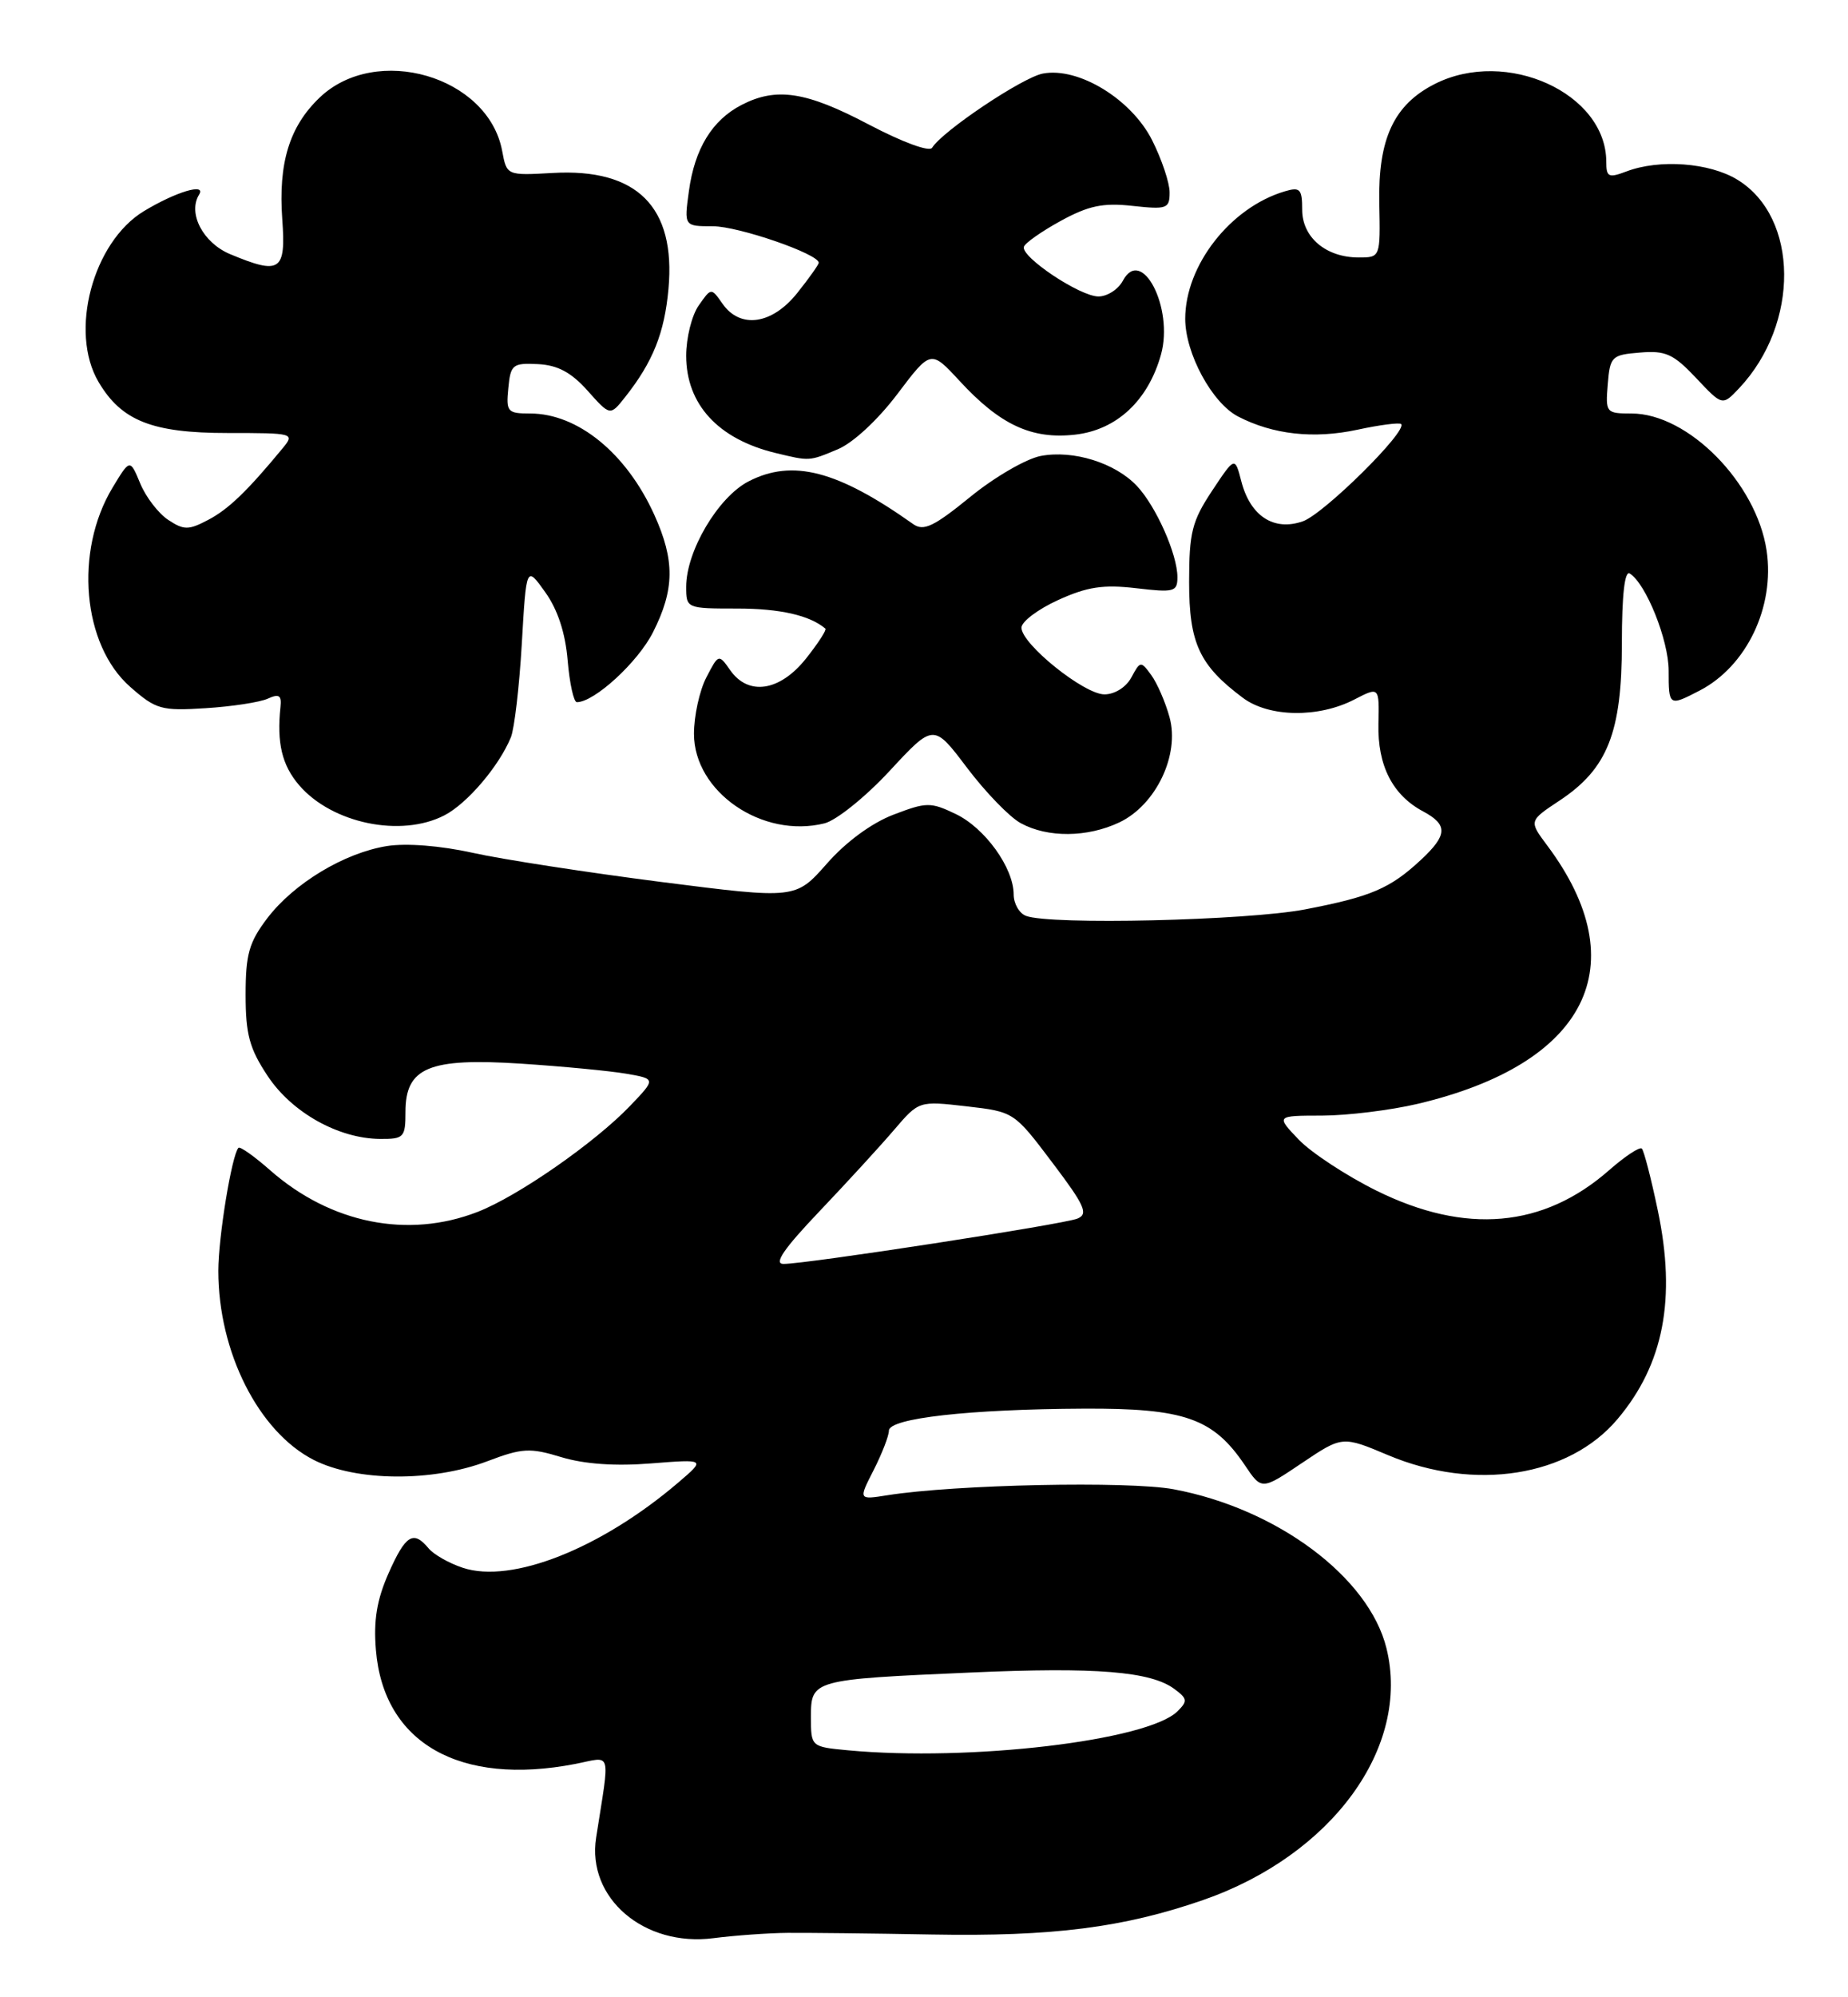 <?xml version="1.0" encoding="UTF-8" standalone="no"?>
<!DOCTYPE svg PUBLIC "-//W3C//DTD SVG 1.1//EN" "http://www.w3.org/Graphics/SVG/1.1/DTD/svg11.dtd" >
<svg xmlns="http://www.w3.org/2000/svg" xmlns:xlink="http://www.w3.org/1999/xlink" version="1.1" viewBox="0 0 237 256">
 <g >
 <path fill="currentColor"
d=" M 101.00 247.74 C 103.47 247.72 111.80 247.81 119.50 247.95 C 134.99 248.23 144.09 247.07 154.30 243.53 C 170.84 237.78 180.94 223.92 177.81 211.26 C 175.56 202.15 163.78 193.36 150.50 190.88 C 144.73 189.81 122.49 190.27 113.80 191.65 C 110.09 192.24 110.09 192.24 112.05 188.41 C 113.12 186.30 114.00 184.03 114.00 183.37 C 114.00 181.78 124.29 180.62 139.00 180.55 C 151.93 180.49 155.59 181.78 159.65 187.80 C 161.80 191.00 161.80 191.00 166.97 187.52 C 172.15 184.04 172.15 184.04 178.04 186.52 C 189.13 191.18 201.21 189.28 207.44 181.89 C 213.37 174.87 214.99 166.44 212.60 155.11 C 211.75 151.04 210.83 147.49 210.56 147.22 C 210.29 146.95 208.40 148.20 206.36 149.99 C 197.94 157.38 187.96 158.26 176.55 152.62 C 172.67 150.70 168.18 147.75 166.56 146.07 C 163.63 143.00 163.63 143.00 169.56 142.99 C 172.83 142.98 178.33 142.30 181.78 141.49 C 203.55 136.36 209.90 123.71 198.42 108.36 C 196.07 105.22 196.07 105.22 200.01 102.61 C 206.16 98.54 208.00 93.90 208.00 82.48 C 208.00 76.25 208.36 73.10 209.01 73.51 C 211.09 74.79 214.00 82.06 214.00 85.96 C 214.00 90.52 214.04 90.55 217.96 88.52 C 224.00 85.40 227.64 77.78 226.56 70.56 C 225.26 61.89 216.49 53.00 209.24 53.00 C 205.97 53.00 205.89 52.90 206.19 49.25 C 206.48 45.69 206.69 45.48 210.32 45.19 C 213.61 44.91 214.61 45.37 217.52 48.45 C 220.89 52.03 220.89 52.03 223.03 49.77 C 230.83 41.50 230.72 27.85 222.81 23.03 C 219.23 20.84 212.79 20.37 208.57 21.98 C 206.29 22.84 206.00 22.70 206.00 20.73 C 205.98 11.94 193.20 6.13 184.03 10.75 C 178.76 13.41 176.72 17.78 176.89 26.06 C 177.03 33.00 177.03 33.00 174.24 33.00 C 170.05 33.00 167.00 30.42 167.00 26.88 C 167.00 24.22 166.73 23.94 164.75 24.53 C 157.79 26.60 152.00 34.02 152.00 40.86 C 152.00 45.29 155.45 51.67 158.79 53.39 C 163.26 55.70 168.48 56.28 174.08 55.08 C 176.94 54.46 179.47 54.14 179.69 54.35 C 180.56 55.22 169.78 65.88 167.08 66.82 C 163.37 68.11 160.36 66.16 159.20 61.71 C 158.37 58.50 158.37 58.50 155.43 62.93 C 152.87 66.80 152.50 68.26 152.50 74.60 C 152.50 82.45 153.82 85.28 159.39 89.44 C 162.74 91.95 169.09 92.04 173.69 89.66 C 176.89 88.01 176.89 88.01 176.78 92.79 C 176.66 98.13 178.59 101.91 182.51 104.00 C 185.70 105.71 185.65 107.02 182.25 110.19 C 178.28 113.89 175.84 114.93 167.37 116.56 C 159.90 117.99 134.67 118.58 131.58 117.39 C 130.71 117.06 130.00 115.82 130.00 114.64 C 129.99 111.22 126.31 106.12 122.56 104.33 C 119.35 102.79 118.81 102.80 114.58 104.42 C 111.80 105.48 108.48 107.91 106.04 110.70 C 102.03 115.24 102.03 115.24 84.77 113.04 C 75.27 111.82 64.41 110.15 60.63 109.31 C 56.49 108.39 52.11 108.05 49.63 108.44 C 44.15 109.32 37.71 113.20 34.28 117.69 C 31.94 120.77 31.50 122.31 31.50 127.50 C 31.50 132.57 31.99 134.39 34.32 137.90 C 37.42 142.59 43.40 145.94 48.75 145.98 C 51.80 146.00 52.00 145.78 52.00 142.52 C 52.00 136.82 55.00 135.57 66.80 136.33 C 72.14 136.68 78.21 137.26 80.31 137.62 C 84.12 138.28 84.12 138.28 80.81 141.74 C 76.28 146.47 66.40 153.34 61.23 155.34 C 52.31 158.80 42.42 156.82 34.65 150.00 C 32.61 148.20 30.78 146.91 30.58 147.12 C 29.72 148.07 28.00 158.56 28.00 162.89 C 28.00 173.29 33.16 183.51 40.23 187.12 C 45.67 189.89 55.44 189.97 62.50 187.29 C 66.99 185.59 67.96 185.54 72.00 186.77 C 74.95 187.66 78.92 187.94 83.50 187.57 C 90.50 187.02 90.50 187.02 87.00 190.01 C 77.07 198.49 65.62 203.02 59.36 200.95 C 57.60 200.37 55.62 199.25 54.96 198.45 C 53.01 196.10 52.01 196.73 49.83 201.65 C 48.33 205.04 47.89 207.69 48.21 211.49 C 49.19 223.40 58.93 228.96 73.77 226.09 C 78.55 225.16 78.24 224.07 76.45 235.54 C 75.24 243.28 82.60 249.57 91.50 248.42 C 94.25 248.07 98.53 247.76 101.00 247.74 Z  M 143.55 105.41 C 148.25 103.18 151.32 96.75 149.99 91.93 C 149.46 89.99 148.40 87.56 147.64 86.52 C 146.31 84.70 146.23 84.71 145.10 86.82 C 144.42 88.08 142.97 89.00 141.64 89.00 C 139.03 89.00 131.00 82.55 131.00 80.45 C 131.00 79.68 133.11 78.09 135.70 76.91 C 139.43 75.21 141.48 74.90 145.70 75.39 C 150.57 75.97 151.00 75.85 151.00 73.98 C 151.00 71.06 148.27 64.91 145.81 62.29 C 143.02 59.33 137.66 57.65 133.48 58.44 C 131.62 58.79 127.54 61.15 124.42 63.70 C 119.76 67.49 118.45 68.12 117.12 67.18 C 107.39 60.29 101.63 58.80 96.00 61.70 C 92.10 63.71 88.00 70.63 88.00 75.21 C 88.00 77.98 88.05 78.00 94.57 78.00 C 100.02 78.00 103.85 78.87 105.85 80.57 C 106.04 80.73 104.91 82.47 103.35 84.43 C 100.00 88.62 95.97 89.23 93.64 85.89 C 92.17 83.80 92.15 83.81 90.58 86.84 C 89.71 88.52 89.00 91.77 89.00 94.05 C 89.00 101.50 97.77 107.52 105.74 105.53 C 107.26 105.15 111.03 102.12 114.11 98.79 C 119.73 92.73 119.73 92.73 124.02 98.41 C 126.39 101.54 129.48 104.74 130.91 105.51 C 134.37 107.40 139.45 107.35 143.55 105.41 Z  M 57.00 104.50 C 59.92 102.99 64.01 98.19 65.52 94.50 C 65.97 93.40 66.60 88.00 66.92 82.50 C 67.50 72.50 67.50 72.50 69.93 75.91 C 71.53 78.15 72.51 81.14 72.80 84.66 C 73.05 87.60 73.58 90.00 73.98 90.00 C 76.22 90.00 81.81 84.88 83.75 81.03 C 86.52 75.55 86.56 71.84 83.92 66.00 C 80.34 58.09 74.10 53.00 67.99 53.00 C 65.08 53.00 64.89 52.79 65.19 49.75 C 65.48 46.73 65.74 46.51 68.99 46.67 C 71.53 46.80 73.26 47.73 75.36 50.08 C 78.25 53.32 78.25 53.32 80.16 50.91 C 83.73 46.40 85.22 42.68 85.73 37.02 C 86.68 26.53 81.71 21.55 70.89 22.17 C 64.99 22.50 64.99 22.50 64.40 19.34 C 62.61 9.76 48.23 5.57 40.98 12.52 C 37.11 16.22 35.68 20.90 36.20 28.11 C 36.68 34.77 35.95 35.26 29.50 32.57 C 26.03 31.11 24.06 27.33 25.53 24.95 C 26.48 23.41 22.57 24.58 18.46 27.06 C 11.90 31.03 8.84 42.53 12.64 48.96 C 15.58 53.94 19.52 55.50 29.18 55.50 C 37.74 55.50 37.84 55.53 36.21 57.50 C 31.72 62.94 29.26 65.31 26.67 66.65 C 24.18 67.96 23.58 67.96 21.58 66.64 C 20.33 65.82 18.71 63.72 17.99 61.98 C 16.67 58.80 16.67 58.80 14.43 62.51 C 9.51 70.67 10.57 82.66 16.70 88.04 C 20.00 90.94 20.69 91.13 26.38 90.77 C 29.74 90.56 33.33 90.01 34.34 89.55 C 35.79 88.89 36.13 89.12 35.97 90.61 C 35.48 95.22 36.16 98.08 38.37 100.65 C 42.59 105.55 51.43 107.38 57.00 104.50 Z  M 107.43 57.59 C 109.39 56.78 112.58 53.82 115.08 50.51 C 119.37 44.83 119.37 44.83 123.06 48.82 C 128.26 54.46 132.31 56.34 137.88 55.71 C 143.22 55.11 147.26 51.33 148.90 45.42 C 150.54 39.47 146.42 31.49 144.01 35.97 C 143.42 37.09 142.00 38.00 140.87 38.00 C 138.51 38.00 130.91 32.93 131.31 31.63 C 131.46 31.15 133.59 29.65 136.04 28.31 C 139.61 26.36 141.45 25.97 145.25 26.39 C 149.66 26.87 150.00 26.74 150.00 24.66 C 150.00 23.43 148.99 20.42 147.75 17.96 C 145.09 12.70 138.30 8.56 133.74 9.43 C 131.13 9.92 120.85 16.81 119.54 18.94 C 119.19 19.50 115.74 18.23 111.42 15.96 C 103.39 11.73 99.57 11.14 95.10 13.45 C 91.33 15.40 89.09 19.06 88.35 24.49 C 87.73 29.00 87.73 29.00 91.43 29.00 C 94.70 29.00 105.00 32.55 105.00 33.68 C 105.00 33.91 103.76 35.66 102.25 37.55 C 99.02 41.60 94.94 42.19 92.66 38.93 C 91.21 36.86 91.21 36.86 89.61 39.15 C 88.72 40.41 88.00 43.31 88.00 45.59 C 88.00 51.83 92.10 56.29 99.50 58.07 C 103.85 59.12 103.76 59.13 107.43 57.59 Z  M 108.75 224.34 C 104.00 223.89 104.00 223.89 104.00 220.06 C 104.00 215.31 104.15 215.26 124.53 214.37 C 140.57 213.66 147.58 214.23 150.61 216.48 C 152.29 217.72 152.33 218.04 151.00 219.35 C 147.18 223.11 124.39 225.80 108.75 224.34 Z  M 105.10 155.25 C 108.63 151.54 112.94 146.84 114.68 144.80 C 117.85 141.10 117.85 141.10 123.95 141.80 C 130.03 142.50 130.05 142.51 134.95 149.00 C 139.12 154.51 139.61 155.60 138.18 156.19 C 136.37 156.93 103.48 162.00 100.48 162.00 C 99.19 162.00 100.52 160.06 105.10 155.25 Z "/>
</g>
</svg>